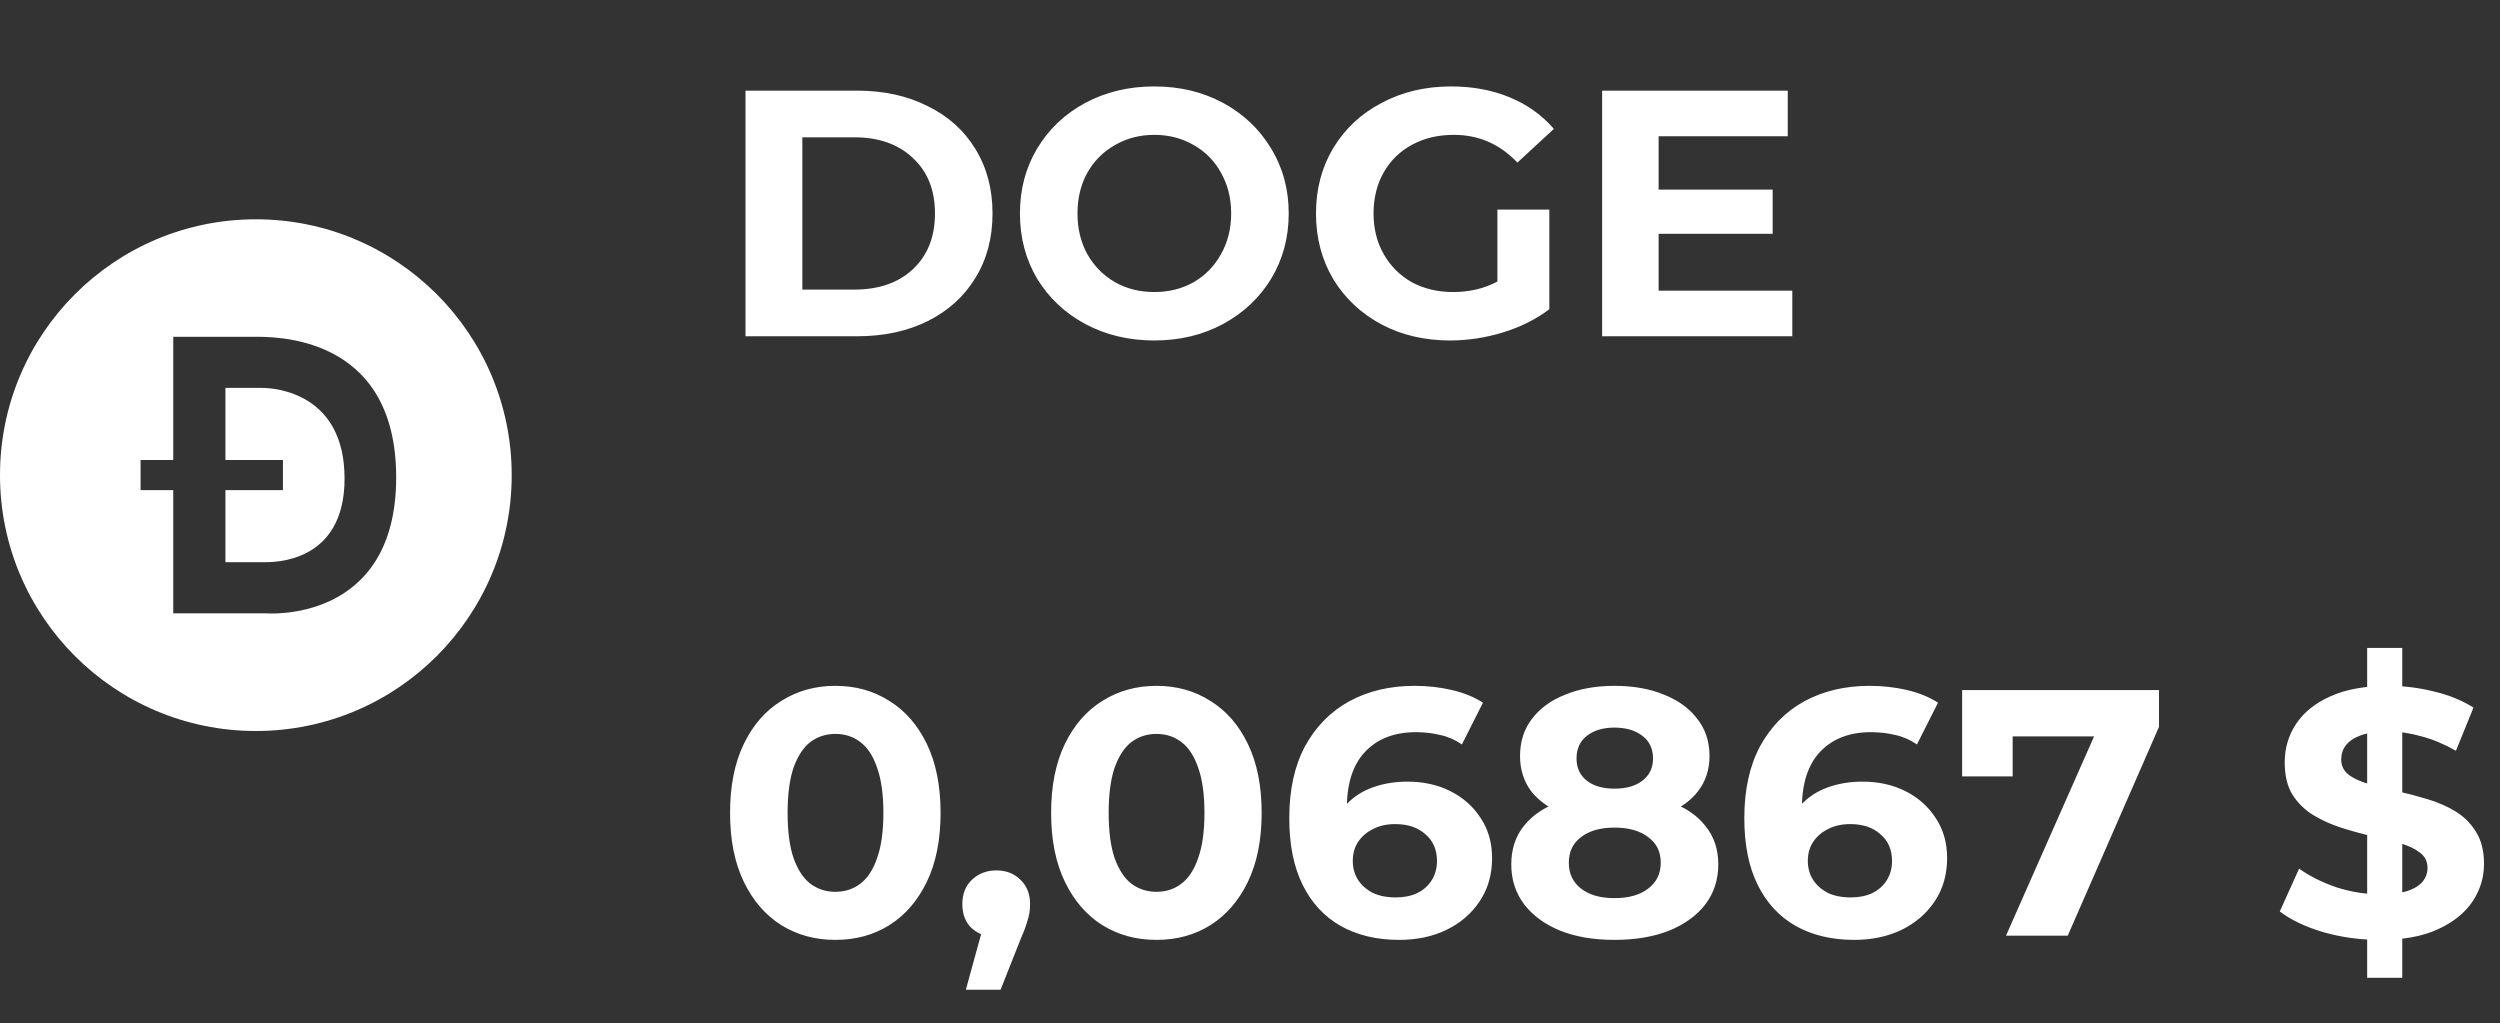<svg width="171" height="70" viewBox="0 0 171 70" fill="none" xmlns="http://www.w3.org/2000/svg">
<rect x="0" y="0" width="171" height="70" fill="#333333" stroke="none"/>
<path d="M50.992 6.2H58.624C60.448 6.2 62.056 6.552 63.448 7.256C64.856 7.944 65.944 8.92 66.712 10.184C67.496 11.448 67.888 12.92 67.888 14.6C67.888 16.28 67.496 17.752 66.712 19.016C65.944 20.28 64.856 21.264 63.448 21.968C62.056 22.656 60.448 23 58.624 23H50.992V6.2ZM58.432 19.808C60.112 19.808 61.448 19.344 62.44 18.416C63.448 17.472 63.952 16.2 63.952 14.6C63.952 13 63.448 11.736 62.44 10.808C61.448 9.864 60.112 9.392 58.432 9.392H54.88V19.808H58.432ZM78.956 23.288C77.212 23.288 75.636 22.912 74.228 22.16C72.836 21.408 71.74 20.376 70.94 19.064C70.156 17.736 69.764 16.248 69.764 14.6C69.764 12.952 70.156 11.472 70.94 10.16C71.74 8.832 72.836 7.792 74.228 7.04C75.636 6.288 77.212 5.912 78.956 5.912C80.7 5.912 82.268 6.288 83.66 7.04C85.052 7.792 86.148 8.832 86.948 10.16C87.748 11.472 88.148 12.952 88.148 14.6C88.148 16.248 87.748 17.736 86.948 19.064C86.148 20.376 85.052 21.408 83.66 22.16C82.268 22.912 80.7 23.288 78.956 23.288ZM78.956 19.976C79.948 19.976 80.844 19.752 81.644 19.304C82.444 18.84 83.068 18.2 83.516 17.384C83.98 16.568 84.212 15.64 84.212 14.6C84.212 13.56 83.98 12.632 83.516 11.816C83.068 11 82.444 10.368 81.644 9.92C80.844 9.456 79.948 9.224 78.956 9.224C77.964 9.224 77.068 9.456 76.268 9.92C75.468 10.368 74.836 11 74.372 11.816C73.924 12.632 73.7 13.56 73.7 14.6C73.7 15.64 73.924 16.568 74.372 17.384C74.836 18.2 75.468 18.84 76.268 19.304C77.068 19.752 77.964 19.976 78.956 19.976ZM102.422 14.336H105.974V21.152C105.062 21.84 104.006 22.368 102.806 22.736C101.606 23.104 100.398 23.288 99.182 23.288C97.438 23.288 95.87 22.92 94.478 22.184C93.086 21.432 91.99 20.4 91.19 19.088C90.406 17.76 90.014 16.264 90.014 14.6C90.014 12.936 90.406 11.448 91.19 10.136C91.99 8.808 93.094 7.776 94.502 7.04C95.91 6.288 97.494 5.912 99.254 5.912C100.726 5.912 102.062 6.16 103.262 6.656C104.462 7.152 105.47 7.872 106.286 8.816L103.79 11.12C102.59 9.856 101.142 9.224 99.446 9.224C98.374 9.224 97.422 9.448 96.59 9.896C95.758 10.344 95.11 10.976 94.646 11.792C94.182 12.608 93.95 13.544 93.95 14.6C93.95 15.64 94.182 16.568 94.646 17.384C95.11 18.2 95.75 18.84 96.566 19.304C97.398 19.752 98.342 19.976 99.398 19.976C100.518 19.976 101.526 19.736 102.422 19.256V14.336ZM122.594 19.88V23H109.586V6.2H122.282V9.32H113.45V12.968H121.25V15.992H113.45V19.88H122.594Z" fill="white"/>
<path d="M57.136 64.288C55.76 64.288 54.528 63.952 53.44 63.28C52.352 62.592 51.496 61.6 50.872 60.304C50.248 59.008 49.936 57.44 49.936 55.6C49.936 53.76 50.248 52.192 50.872 50.896C51.496 49.6 52.352 48.616 53.44 47.944C54.528 47.256 55.76 46.912 57.136 46.912C58.528 46.912 59.76 47.256 60.832 47.944C61.92 48.616 62.776 49.6 63.4 50.896C64.024 52.192 64.336 53.76 64.336 55.6C64.336 57.44 64.024 59.008 63.4 60.304C62.776 61.6 61.92 62.592 60.832 63.28C59.76 63.952 58.528 64.288 57.136 64.288ZM57.136 61C57.792 61 58.36 60.816 58.84 60.448C59.336 60.08 59.72 59.496 59.992 58.696C60.28 57.896 60.424 56.864 60.424 55.6C60.424 54.336 60.28 53.304 59.992 52.504C59.72 51.704 59.336 51.12 58.84 50.752C58.36 50.384 57.792 50.2 57.136 50.2C56.496 50.2 55.928 50.384 55.432 50.752C54.952 51.12 54.568 51.704 54.28 52.504C54.008 53.304 53.872 54.336 53.872 55.6C53.872 56.864 54.008 57.896 54.28 58.696C54.568 59.496 54.952 60.08 55.432 60.448C55.928 60.816 56.496 61 57.136 61ZM66.064 67.696L67.648 61.936L68.176 64.096C67.488 64.096 66.92 63.896 66.472 63.496C66.04 63.096 65.824 62.544 65.824 61.84C65.824 61.136 66.048 60.576 66.496 60.16C66.944 59.744 67.496 59.536 68.152 59.536C68.824 59.536 69.376 59.752 69.808 60.184C70.24 60.6 70.456 61.152 70.456 61.84C70.456 62.048 70.44 62.256 70.408 62.464C70.376 62.656 70.312 62.896 70.216 63.184C70.136 63.456 70 63.808 69.808 64.24L68.44 67.696H66.064ZM79.097 64.288C77.721 64.288 76.489 63.952 75.401 63.28C74.313 62.592 73.457 61.6 72.833 60.304C72.209 59.008 71.897 57.44 71.897 55.6C71.897 53.76 72.209 52.192 72.833 50.896C73.457 49.6 74.313 48.616 75.401 47.944C76.489 47.256 77.721 46.912 79.097 46.912C80.489 46.912 81.721 47.256 82.793 47.944C83.881 48.616 84.737 49.6 85.361 50.896C85.985 52.192 86.297 53.76 86.297 55.6C86.297 57.44 85.985 59.008 85.361 60.304C84.737 61.6 83.881 62.592 82.793 63.28C81.721 63.952 80.489 64.288 79.097 64.288ZM79.097 61C79.753 61 80.321 60.816 80.801 60.448C81.297 60.08 81.681 59.496 81.953 58.696C82.241 57.896 82.385 56.864 82.385 55.6C82.385 54.336 82.241 53.304 81.953 52.504C81.681 51.704 81.297 51.12 80.801 50.752C80.321 50.384 79.753 50.2 79.097 50.2C78.457 50.2 77.889 50.384 77.393 50.752C76.913 51.12 76.529 51.704 76.241 52.504C75.969 53.304 75.833 54.336 75.833 55.6C75.833 56.864 75.969 57.896 76.241 58.696C76.529 59.496 76.913 60.08 77.393 60.448C77.889 60.816 78.457 61 79.097 61ZM95.698 64.288C94.162 64.288 92.826 63.968 91.69 63.328C90.57 62.688 89.706 61.752 89.098 60.52C88.49 59.288 88.186 57.768 88.186 55.96C88.186 54.024 88.546 52.384 89.266 51.04C90.002 49.696 91.01 48.672 92.29 47.968C93.586 47.264 95.074 46.912 96.754 46.912C97.65 46.912 98.506 47.008 99.322 47.2C100.138 47.392 100.842 47.68 101.434 48.064L99.994 50.92C99.53 50.6 99.034 50.384 98.506 50.272C97.978 50.144 97.426 50.08 96.85 50.08C95.394 50.08 94.242 50.52 93.394 51.4C92.546 52.28 92.122 53.584 92.122 55.312C92.122 55.6 92.122 55.92 92.122 56.272C92.138 56.624 92.186 56.976 92.266 57.328L91.186 56.32C91.49 55.696 91.882 55.176 92.362 54.76C92.842 54.328 93.41 54.008 94.066 53.8C94.738 53.576 95.474 53.464 96.274 53.464C97.362 53.464 98.338 53.68 99.202 54.112C100.066 54.544 100.754 55.152 101.266 55.936C101.794 56.72 102.058 57.64 102.058 58.696C102.058 59.832 101.77 60.824 101.194 61.672C100.634 62.504 99.874 63.152 98.914 63.616C97.97 64.064 96.898 64.288 95.698 64.288ZM95.482 61.384C96.026 61.384 96.506 61.288 96.922 61.096C97.354 60.888 97.69 60.592 97.93 60.208C98.17 59.824 98.29 59.384 98.29 58.888C98.29 58.12 98.026 57.512 97.498 57.064C96.986 56.6 96.298 56.368 95.434 56.368C94.858 56.368 94.354 56.48 93.922 56.704C93.49 56.912 93.146 57.208 92.89 57.592C92.65 57.96 92.53 58.392 92.53 58.888C92.53 59.368 92.65 59.8 92.89 60.184C93.13 60.552 93.466 60.848 93.898 61.072C94.33 61.28 94.858 61.384 95.482 61.384ZM110.427 64.288C109.019 64.288 107.787 64.08 106.731 63.664C105.675 63.232 104.851 62.632 104.259 61.864C103.667 61.08 103.371 60.168 103.371 59.128C103.371 58.088 103.659 57.208 104.235 56.488C104.827 55.752 105.651 55.2 106.707 54.832C107.763 54.448 109.003 54.256 110.427 54.256C111.867 54.256 113.115 54.448 114.171 54.832C115.243 55.2 116.067 55.752 116.643 56.488C117.235 57.208 117.531 58.088 117.531 59.128C117.531 60.168 117.235 61.08 116.643 61.864C116.051 62.632 115.219 63.232 114.147 63.664C113.091 64.08 111.851 64.288 110.427 64.288ZM110.427 61.432C111.403 61.432 112.171 61.216 112.731 60.784C113.307 60.352 113.595 59.76 113.595 59.008C113.595 58.256 113.307 57.672 112.731 57.256C112.171 56.824 111.403 56.608 110.427 56.608C109.467 56.608 108.707 56.824 108.147 57.256C107.587 57.672 107.307 58.256 107.307 59.008C107.307 59.76 107.587 60.352 108.147 60.784C108.707 61.216 109.467 61.432 110.427 61.432ZM110.427 56.224C109.131 56.224 107.995 56.048 107.019 55.696C106.059 55.344 105.307 54.832 104.763 54.16C104.235 53.472 103.971 52.656 103.971 51.712C103.971 50.72 104.243 49.872 104.787 49.168C105.331 48.448 106.091 47.896 107.067 47.512C108.043 47.112 109.163 46.912 110.427 46.912C111.723 46.912 112.851 47.112 113.811 47.512C114.787 47.896 115.547 48.448 116.091 49.168C116.651 49.872 116.931 50.72 116.931 51.712C116.931 52.656 116.659 53.472 116.115 54.16C115.587 54.832 114.835 55.344 113.859 55.696C112.883 56.048 111.739 56.224 110.427 56.224ZM110.427 53.944C111.243 53.944 111.883 53.76 112.347 53.392C112.827 53.024 113.067 52.52 113.067 51.88C113.067 51.208 112.819 50.688 112.323 50.32C111.843 49.952 111.211 49.768 110.427 49.768C109.659 49.768 109.035 49.952 108.555 50.32C108.075 50.688 107.835 51.208 107.835 51.88C107.835 52.52 108.067 53.024 108.531 53.392C108.995 53.76 109.627 53.944 110.427 53.944ZM126.823 64.288C125.287 64.288 123.951 63.968 122.815 63.328C121.695 62.688 120.831 61.752 120.223 60.52C119.615 59.288 119.311 57.768 119.311 55.96C119.311 54.024 119.671 52.384 120.391 51.04C121.127 49.696 122.135 48.672 123.415 47.968C124.711 47.264 126.199 46.912 127.879 46.912C128.775 46.912 129.631 47.008 130.447 47.2C131.263 47.392 131.967 47.68 132.559 48.064L131.119 50.92C130.655 50.6 130.159 50.384 129.631 50.272C129.103 50.144 128.551 50.08 127.975 50.08C126.519 50.08 125.367 50.52 124.519 51.4C123.671 52.28 123.247 53.584 123.247 55.312C123.247 55.6 123.247 55.92 123.247 56.272C123.263 56.624 123.311 56.976 123.391 57.328L122.311 56.32C122.615 55.696 123.007 55.176 123.487 54.76C123.967 54.328 124.535 54.008 125.191 53.8C125.863 53.576 126.599 53.464 127.399 53.464C128.487 53.464 129.463 53.68 130.327 54.112C131.191 54.544 131.879 55.152 132.391 55.936C132.919 56.72 133.183 57.64 133.183 58.696C133.183 59.832 132.895 60.824 132.319 61.672C131.759 62.504 130.999 63.152 130.039 63.616C129.095 64.064 128.023 64.288 126.823 64.288ZM126.607 61.384C127.151 61.384 127.631 61.288 128.047 61.096C128.479 60.888 128.815 60.592 129.055 60.208C129.295 59.824 129.415 59.384 129.415 58.888C129.415 58.12 129.151 57.512 128.623 57.064C128.111 56.6 127.423 56.368 126.559 56.368C125.983 56.368 125.479 56.48 125.047 56.704C124.615 56.912 124.271 57.208 124.015 57.592C123.775 57.96 123.655 58.392 123.655 58.888C123.655 59.368 123.775 59.8 124.015 60.184C124.255 60.552 124.591 60.848 125.023 61.072C125.455 61.28 125.983 61.384 126.607 61.384ZM137.21 64L143.978 48.688L144.986 50.368H135.938L137.666 48.544V53.104H134.21V47.2H147.674V49.72L141.434 64H137.21ZM161.914 66.88V44.32H164.314V66.88H161.914ZM162.778 64.288C161.434 64.288 160.146 64.112 158.914 63.76C157.682 63.392 156.69 62.92 155.938 62.344L157.258 59.416C157.978 59.928 158.826 60.352 159.802 60.688C160.794 61.008 161.794 61.168 162.802 61.168C163.57 61.168 164.186 61.096 164.65 60.952C165.13 60.792 165.482 60.576 165.706 60.304C165.93 60.032 166.042 59.72 166.042 59.368C166.042 58.92 165.866 58.568 165.514 58.312C165.162 58.04 164.698 57.824 164.122 57.664C163.546 57.488 162.906 57.328 162.202 57.184C161.514 57.024 160.818 56.832 160.114 56.608C159.426 56.384 158.794 56.096 158.218 55.744C157.642 55.392 157.17 54.928 156.802 54.352C156.45 53.776 156.274 53.04 156.274 52.144C156.274 51.184 156.53 50.312 157.042 49.528C157.57 48.728 158.354 48.096 159.394 47.632C160.45 47.152 161.77 46.912 163.354 46.912C164.41 46.912 165.45 47.04 166.474 47.296C167.498 47.536 168.402 47.904 169.186 48.4L167.986 51.352C167.202 50.904 166.418 50.576 165.634 50.368C164.85 50.144 164.082 50.032 163.33 50.032C162.578 50.032 161.962 50.12 161.482 50.296C161.002 50.472 160.658 50.704 160.45 50.992C160.242 51.264 160.138 51.584 160.138 51.952C160.138 52.384 160.314 52.736 160.666 53.008C161.018 53.264 161.482 53.472 162.058 53.632C162.634 53.792 163.266 53.952 163.954 54.112C164.658 54.272 165.354 54.456 166.042 54.664C166.746 54.872 167.386 55.152 167.962 55.504C168.538 55.856 169.002 56.32 169.354 56.896C169.722 57.472 169.906 58.2 169.906 59.08C169.906 60.024 169.642 60.888 169.114 61.672C168.586 62.456 167.794 63.088 166.738 63.568C165.698 64.048 164.378 64.288 162.778 64.288Z" fill="white"/>
<path d="M17.92 26.532H15.42V31.462H19.353V33.526H15.42V38.455H18.043C18.716 38.455 23.575 38.531 23.568 32.72C23.56 26.909 18.855 26.532 17.92 26.532Z" fill="white"/>
<path d="M17.5 15C7.835 15 0 22.835 0 32.5C0 42.165 7.835 50 17.5 50C27.165 50 35 42.165 35 32.5C35 22.835 27.165 15 17.5 15ZM18.188 41.952H11.85V33.526H9.616V31.462H11.85V23.036H17.289C18.576 23.036 27.099 22.769 27.099 32.652C27.099 42.699 18.188 41.952 18.188 41.952H18.188Z" fill="white"/>
</svg>
